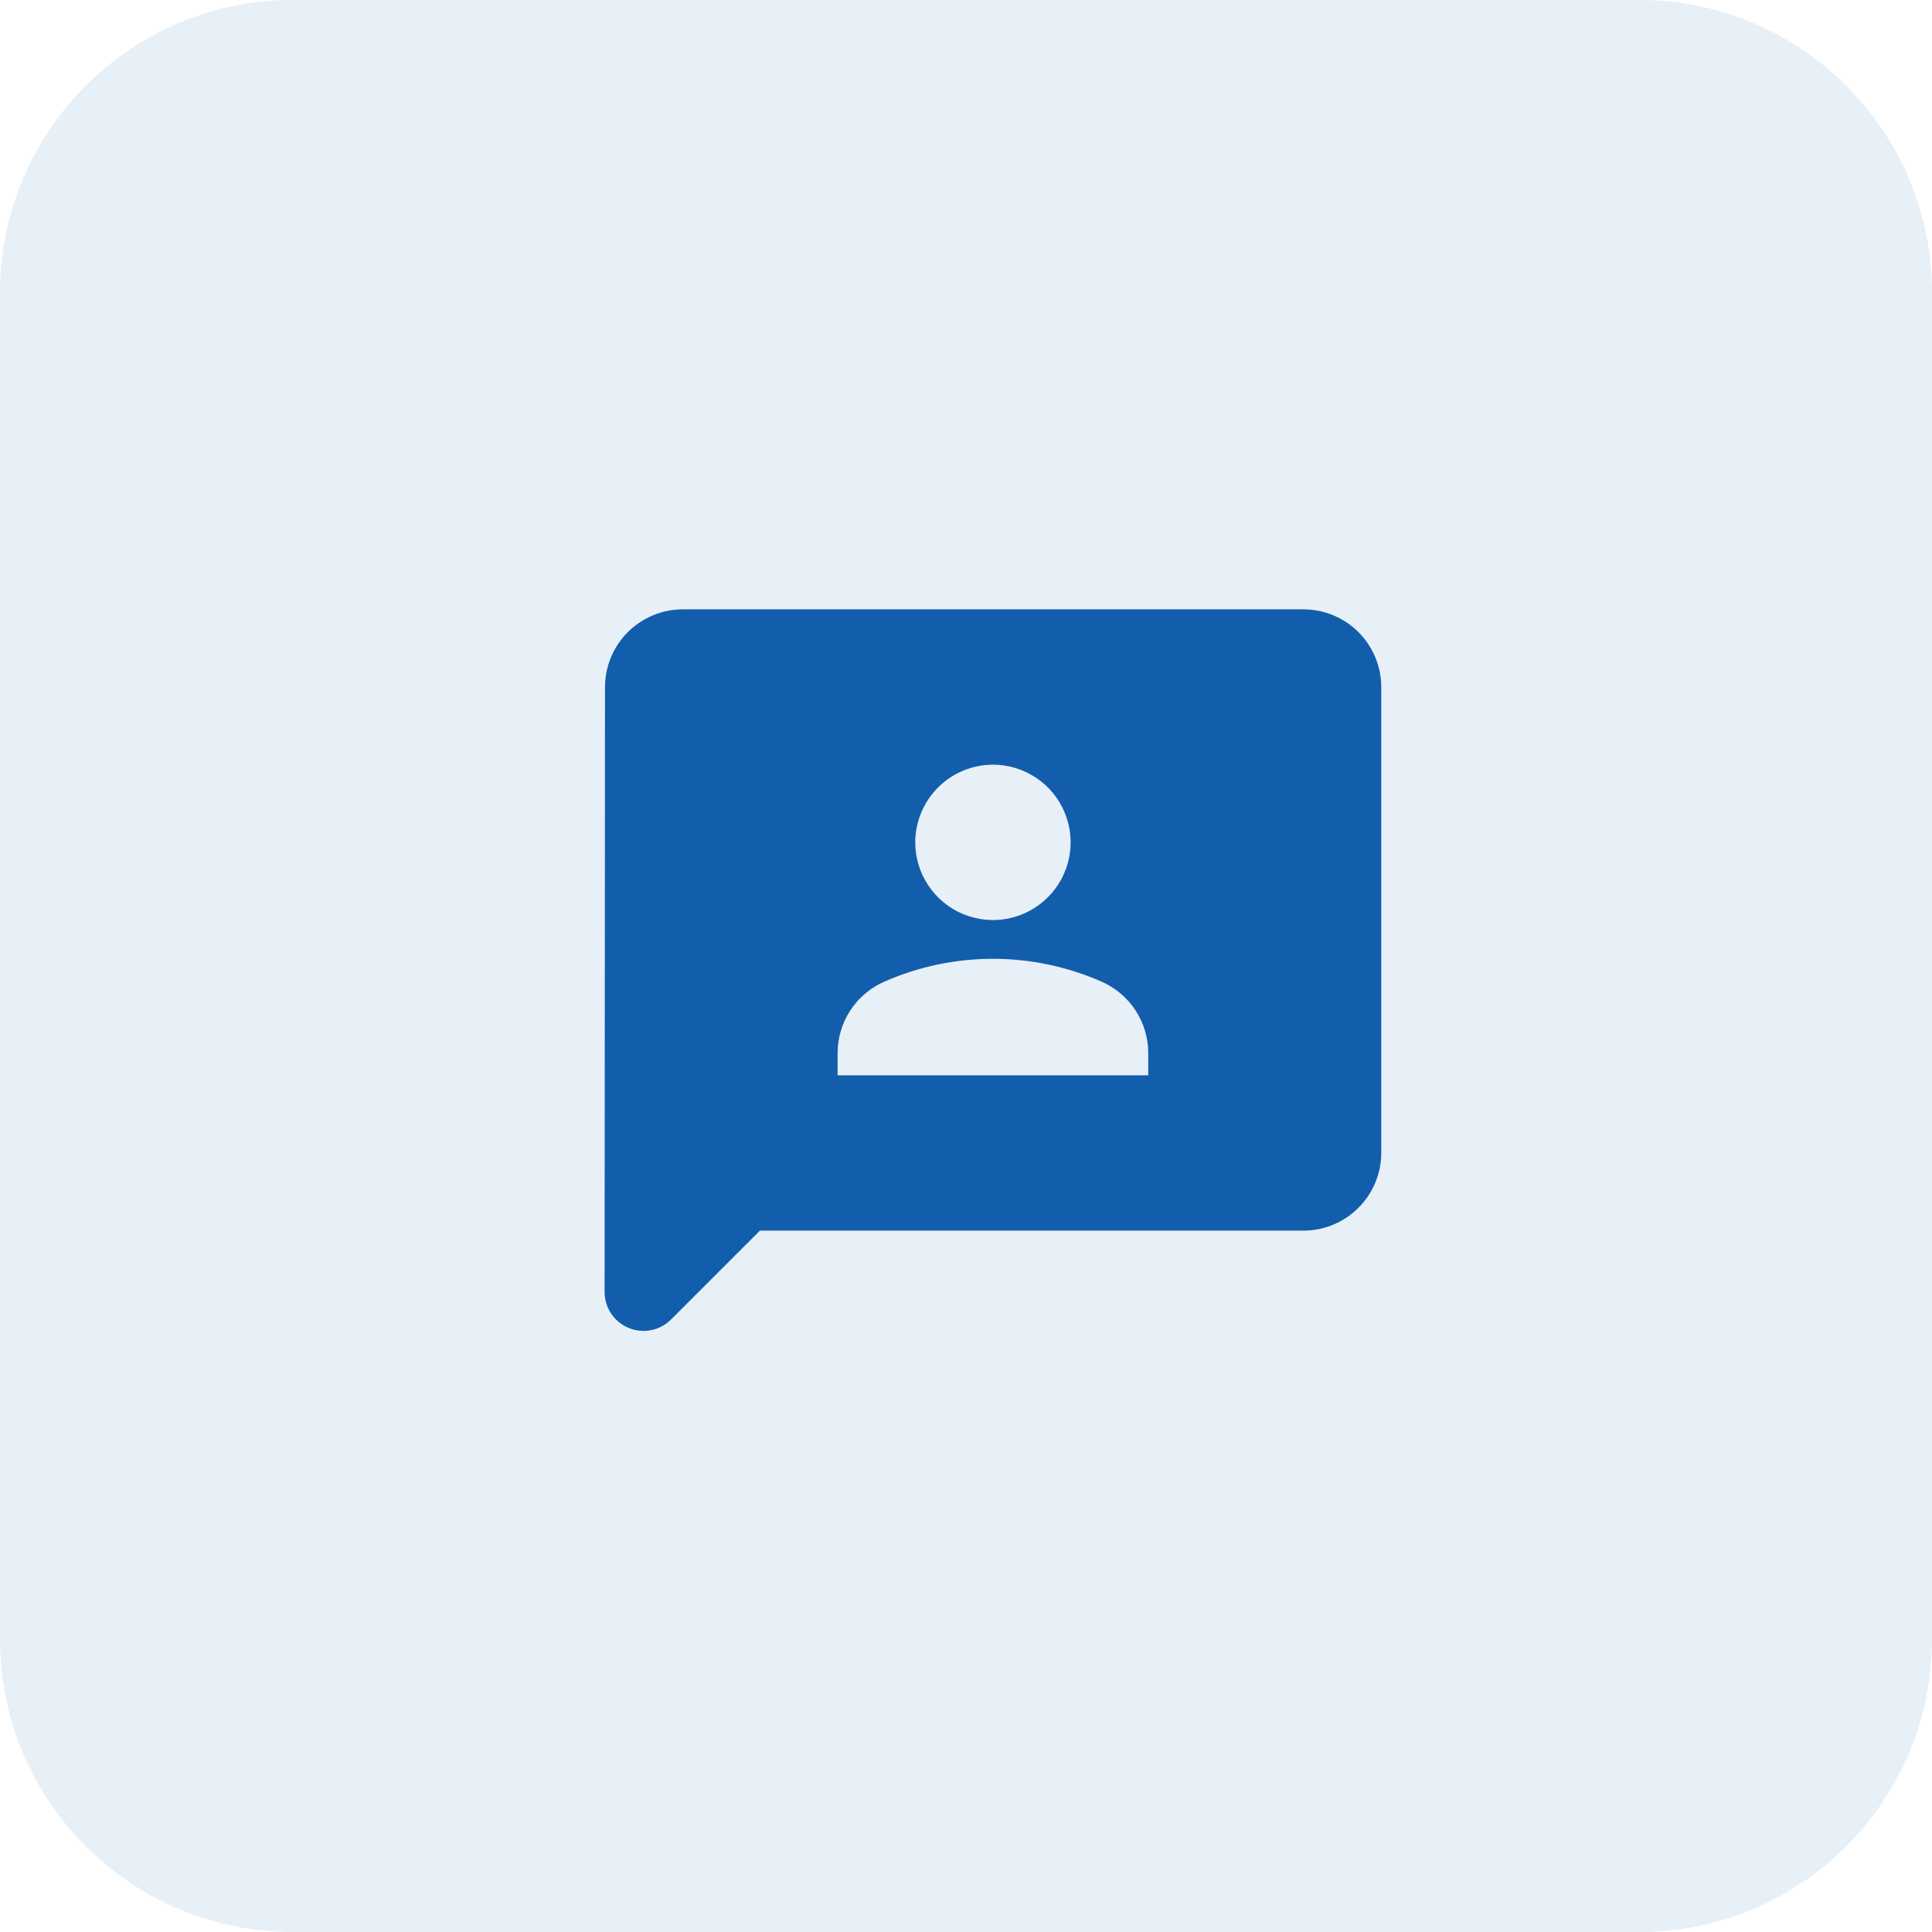 <svg width="33" height="33" viewBox="0 0 33 33" fill="none" xmlns="http://www.w3.org/2000/svg">
<path opacity="0.1" d="M28 0H5C2.239 0 0 2.239 0 5V28C0 30.761 2.239 33 5 33H28C30.761 33 33 30.761 33 28V5C33 2.239 30.761 0 28 0Z" fill="#125EAC"/>
<path d="M22.266 10.408H11.66C11.309 10.409 10.972 10.549 10.723 10.798C10.475 11.046 10.335 11.383 10.334 11.735L10.327 22.068C10.327 22.199 10.366 22.328 10.439 22.437C10.512 22.546 10.616 22.631 10.737 22.682C10.858 22.732 10.992 22.745 11.121 22.72C11.249 22.695 11.368 22.632 11.461 22.539L12.98 21.02H22.266C22.618 21.019 22.955 20.879 23.203 20.63C23.452 20.382 23.592 20.045 23.593 19.693V11.735C23.592 11.383 23.452 11.046 23.203 10.797C22.955 10.549 22.618 10.409 22.266 10.408ZM16.96 13.061C17.223 13.061 17.479 13.139 17.697 13.285C17.916 13.43 18.086 13.638 18.186 13.88C18.287 14.123 18.313 14.389 18.262 14.647C18.21 14.904 18.084 15.141 17.898 15.326C17.713 15.512 17.476 15.638 17.219 15.69C16.962 15.741 16.695 15.714 16.452 15.614C16.21 15.514 16.003 15.343 15.857 15.125C15.711 14.907 15.633 14.65 15.633 14.388C15.634 14.036 15.774 13.699 16.023 13.45C16.271 13.202 16.608 13.062 16.96 13.061ZM19.613 18.367H14.307V17.989C14.307 17.728 14.383 17.472 14.527 17.254C14.671 17.036 14.876 16.865 15.116 16.762C15.698 16.508 16.325 16.377 16.96 16.377C17.595 16.377 18.222 16.508 18.804 16.762C19.044 16.865 19.249 17.036 19.393 17.254C19.537 17.472 19.613 17.728 19.613 17.989V18.367Z" fill="#125EAC"/>
</svg>
